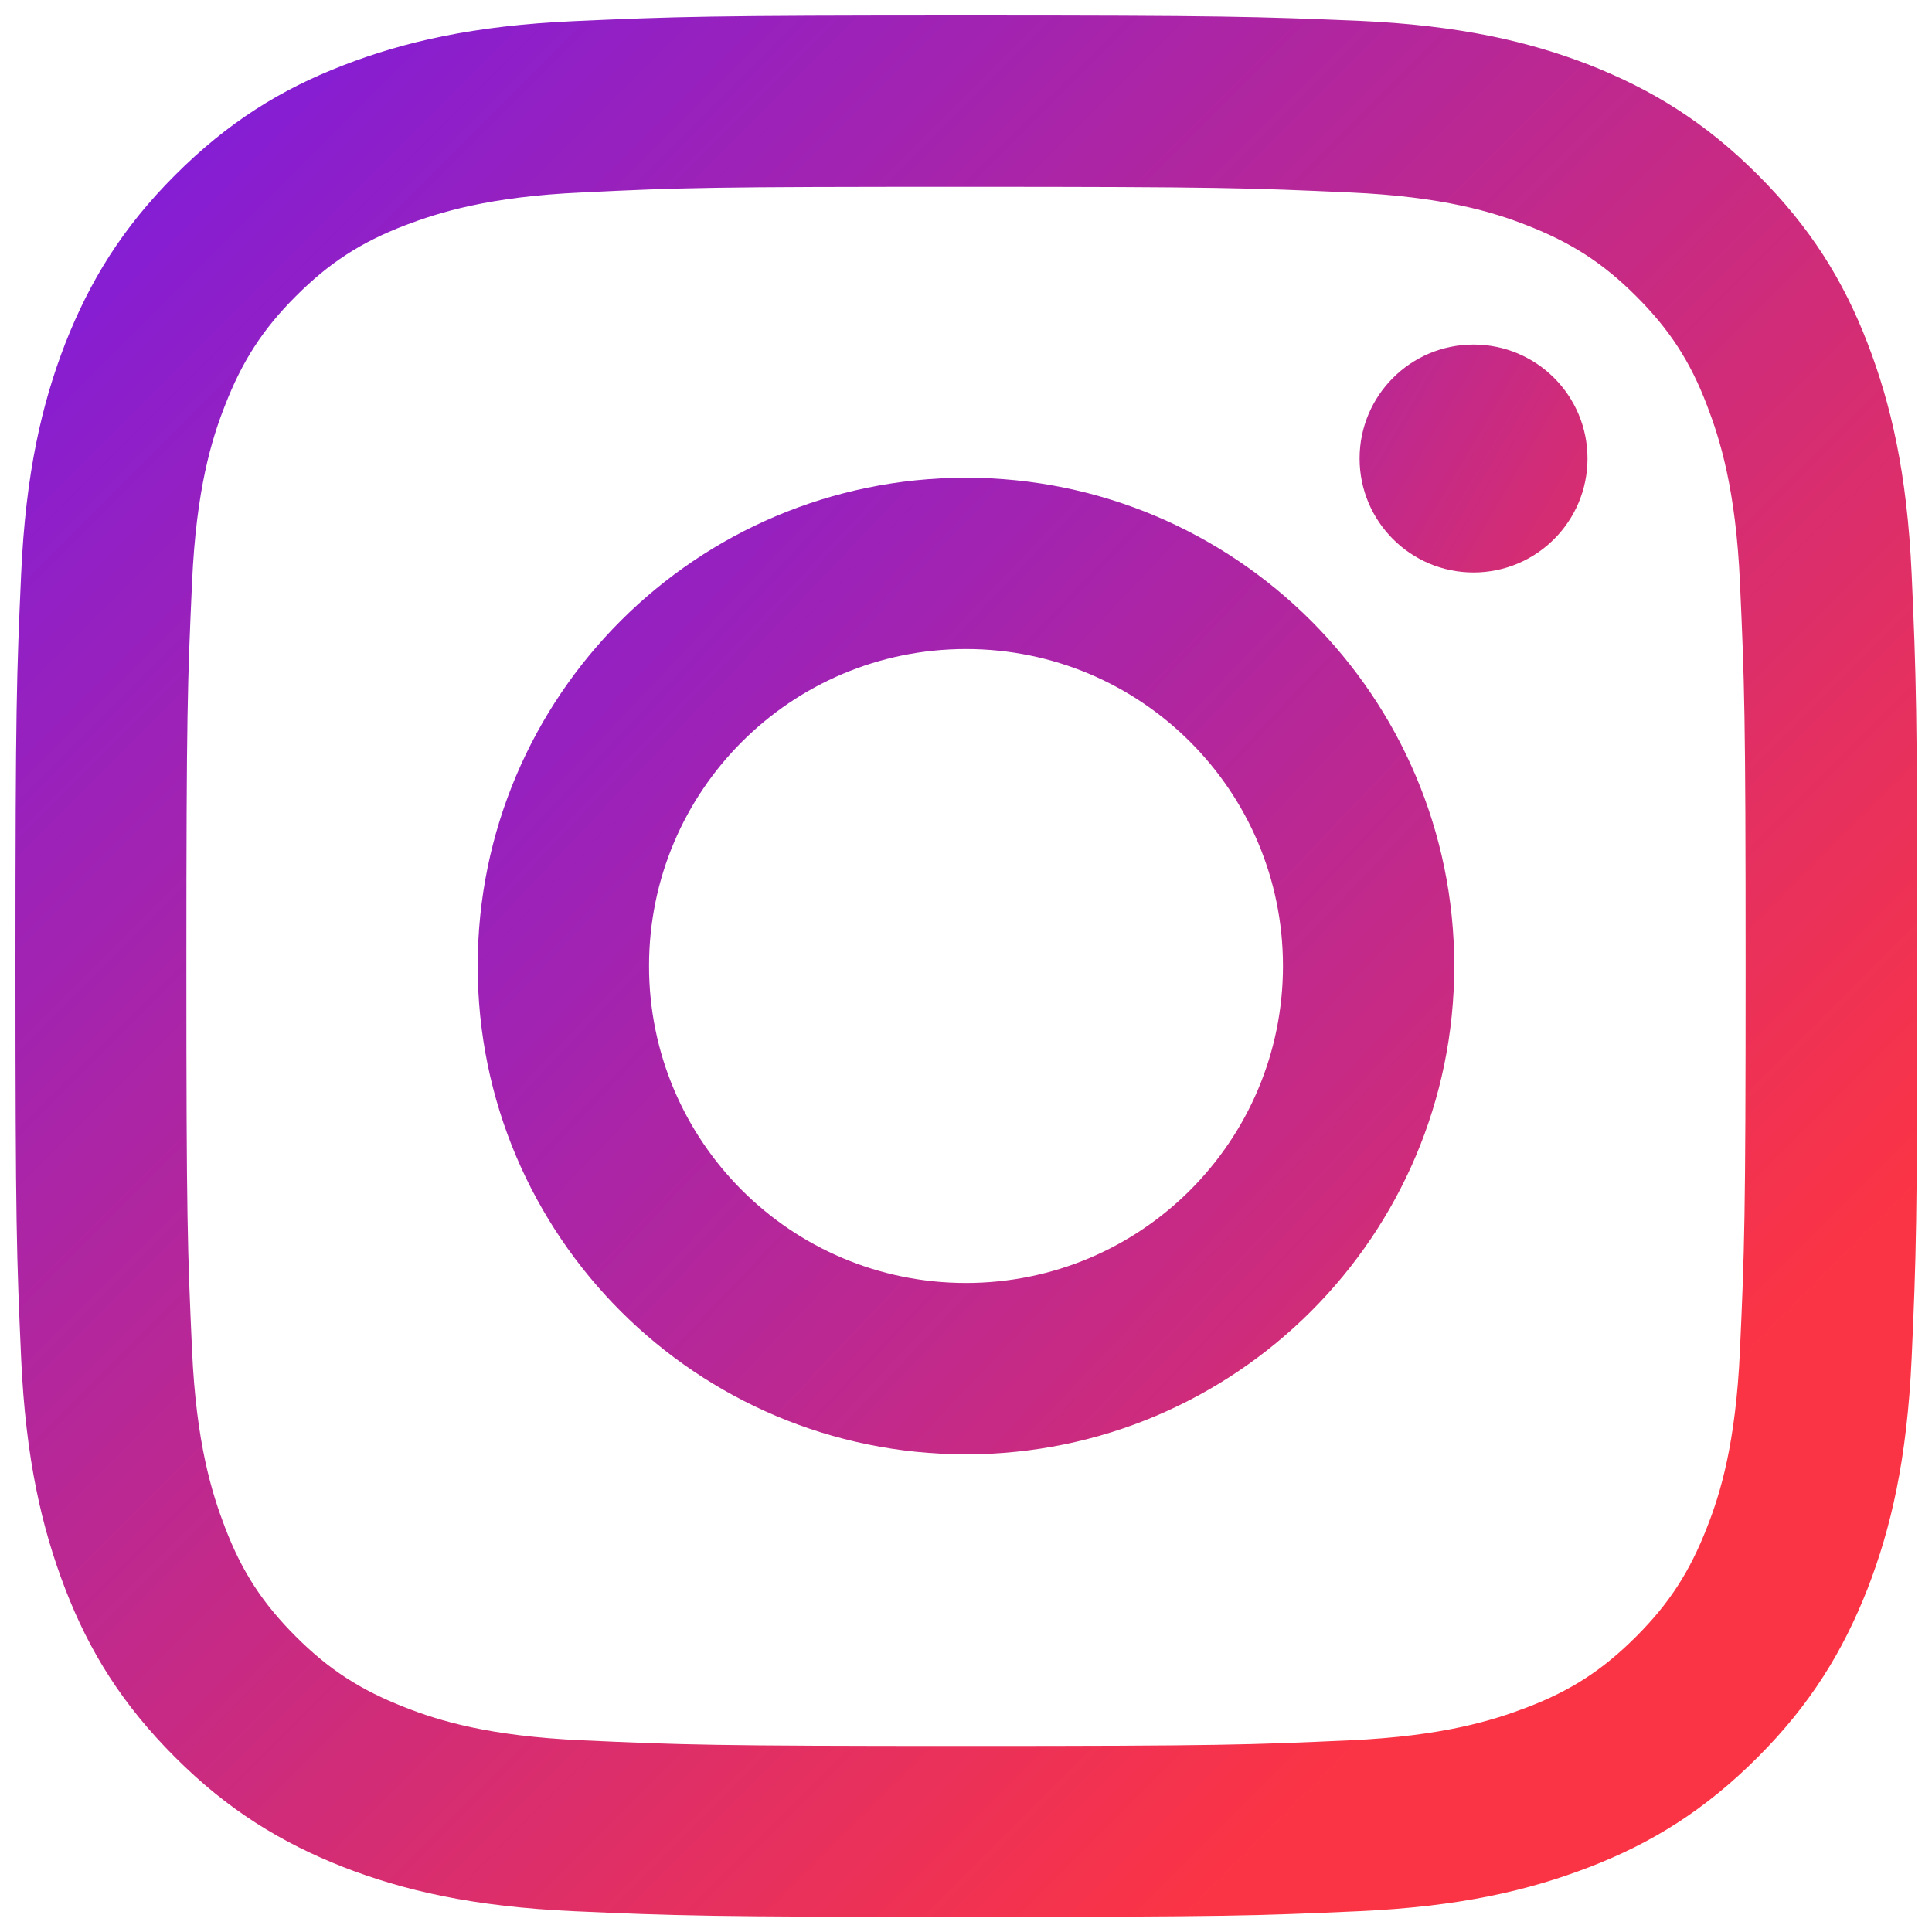 <svg width="32" height="32" viewBox="0 0 32 32" fill="none" xmlns="http://www.w3.org/2000/svg">
<g clip-path="url(#clip0_141_20667)">
<path d="M16 3.094C20.206 3.094 20.7 3.113 22.363 3.188C23.9 3.256 24.731 3.513 25.288 3.731C26.025 4.019 26.55 4.356 27.1 4.906C27.65 5.456 27.994 5.981 28.275 6.719C28.488 7.275 28.75 8.106 28.819 9.644C28.894 11.306 28.913 11.8 28.913 16.006C28.913 20.213 28.894 20.706 28.819 22.369C28.75 23.906 28.494 24.738 28.275 25.294C27.988 26.031 27.65 26.556 27.1 27.106C26.55 27.656 26.025 28 25.288 28.281C24.731 28.494 23.9 28.756 22.363 28.825C20.7 28.9 20.206 28.919 16 28.919C11.794 28.919 11.3 28.9 9.637 28.825C8.1 28.756 7.269 28.5 6.712 28.281C5.975 27.994 5.45 27.656 4.9 27.106C4.35 26.556 4.006 26.031 3.725 25.294C3.512 24.738 3.25 23.906 3.181 22.369C3.106 20.706 3.087 20.213 3.087 16.006C3.087 11.8 3.106 11.306 3.181 9.644C3.25 8.106 3.506 7.275 3.725 6.719C4.012 5.981 4.35 5.456 4.9 4.906C5.45 4.356 5.975 4.013 6.712 3.731C7.269 3.519 8.1 3.256 9.637 3.188C11.3 3.106 11.794 3.094 16 3.094ZM16 0.256C11.725 0.256 11.188 0.275 9.506 0.35C7.831 0.425 6.687 0.694 5.687 1.081C4.65 1.481 3.775 2.025 2.9 2.9C2.025 3.775 1.487 4.656 1.081 5.688C0.694 6.688 0.425 7.831 0.35 9.513C0.275 11.188 0.256 11.725 0.256 16C0.256 20.275 0.275 20.813 0.35 22.494C0.425 24.169 0.694 25.313 1.081 26.319C1.481 27.356 2.025 28.231 2.9 29.106C3.775 29.981 4.656 30.519 5.687 30.925C6.687 31.313 7.831 31.581 9.512 31.656C11.194 31.731 11.725 31.75 16.006 31.75C20.288 31.75 20.819 31.731 22.5 31.656C24.175 31.581 25.319 31.313 26.325 30.925C27.363 30.525 28.238 29.981 29.113 29.106C29.988 28.231 30.525 27.35 30.931 26.319C31.319 25.319 31.587 24.175 31.663 22.494C31.738 20.813 31.756 20.281 31.756 16C31.756 11.719 31.738 11.188 31.663 9.506C31.587 7.831 31.319 6.688 30.931 5.681C30.531 4.644 29.988 3.769 29.113 2.894C28.238 2.019 27.356 1.481 26.325 1.075C25.325 0.688 24.181 0.419 22.5 0.344C20.812 0.275 20.275 0.256 16 0.256Z" fill="url(#paint0_linear_141_20667)"/>
<path d="M16 7.913C11.537 7.913 7.912 11.531 7.912 16C7.912 20.469 11.537 24.088 16 24.088C20.462 24.088 24.087 20.463 24.087 16C24.087 11.538 20.462 7.913 16 7.913ZM16 21.25C13.1 21.25 10.75 18.9 10.75 16C10.75 13.1 13.1 10.75 16 10.75C18.9 10.75 21.25 13.1 21.25 16C21.25 18.9 18.9 21.25 16 21.25Z" fill="url(#paint1_linear_141_20667)"/>
<path d="M24.406 9.482C25.449 9.482 26.294 8.636 26.294 7.594C26.294 6.552 25.449 5.707 24.406 5.707C23.364 5.707 22.519 6.552 22.519 7.594C22.519 8.636 23.364 9.482 24.406 9.482Z" fill="url(#paint2_linear_141_20667)"/>
</g>
<defs>
<linearGradient id="paint0_linear_141_20667" x1="-3.5" y1="-2" x2="25" y2="26.5" gradientUnits="userSpaceOnUse">
<stop stop-color="#6818F7"/>
<stop offset="1" stop-color="#FB3445"/>
</linearGradient>
<linearGradient id="paint1_linear_141_20667" x1="1.5" y1="2" x2="30.5" y2="29.5" gradientUnits="userSpaceOnUse">
<stop stop-color="#6818F7"/>
<stop offset="1" stop-color="#FB3445"/>
</linearGradient>
<linearGradient id="paint2_linear_141_20667" x1="12" y1="1.5" x2="29.953" y2="12.021" gradientUnits="userSpaceOnUse">
<stop stop-color="#6818F7"/>
<stop offset="1" stop-color="#FB3445"/>
</linearGradient>
<clipPath id="clip0_141_20667">
<rect width="32" height="32" fill="white"/>
</clipPath>
</defs>
</svg>
